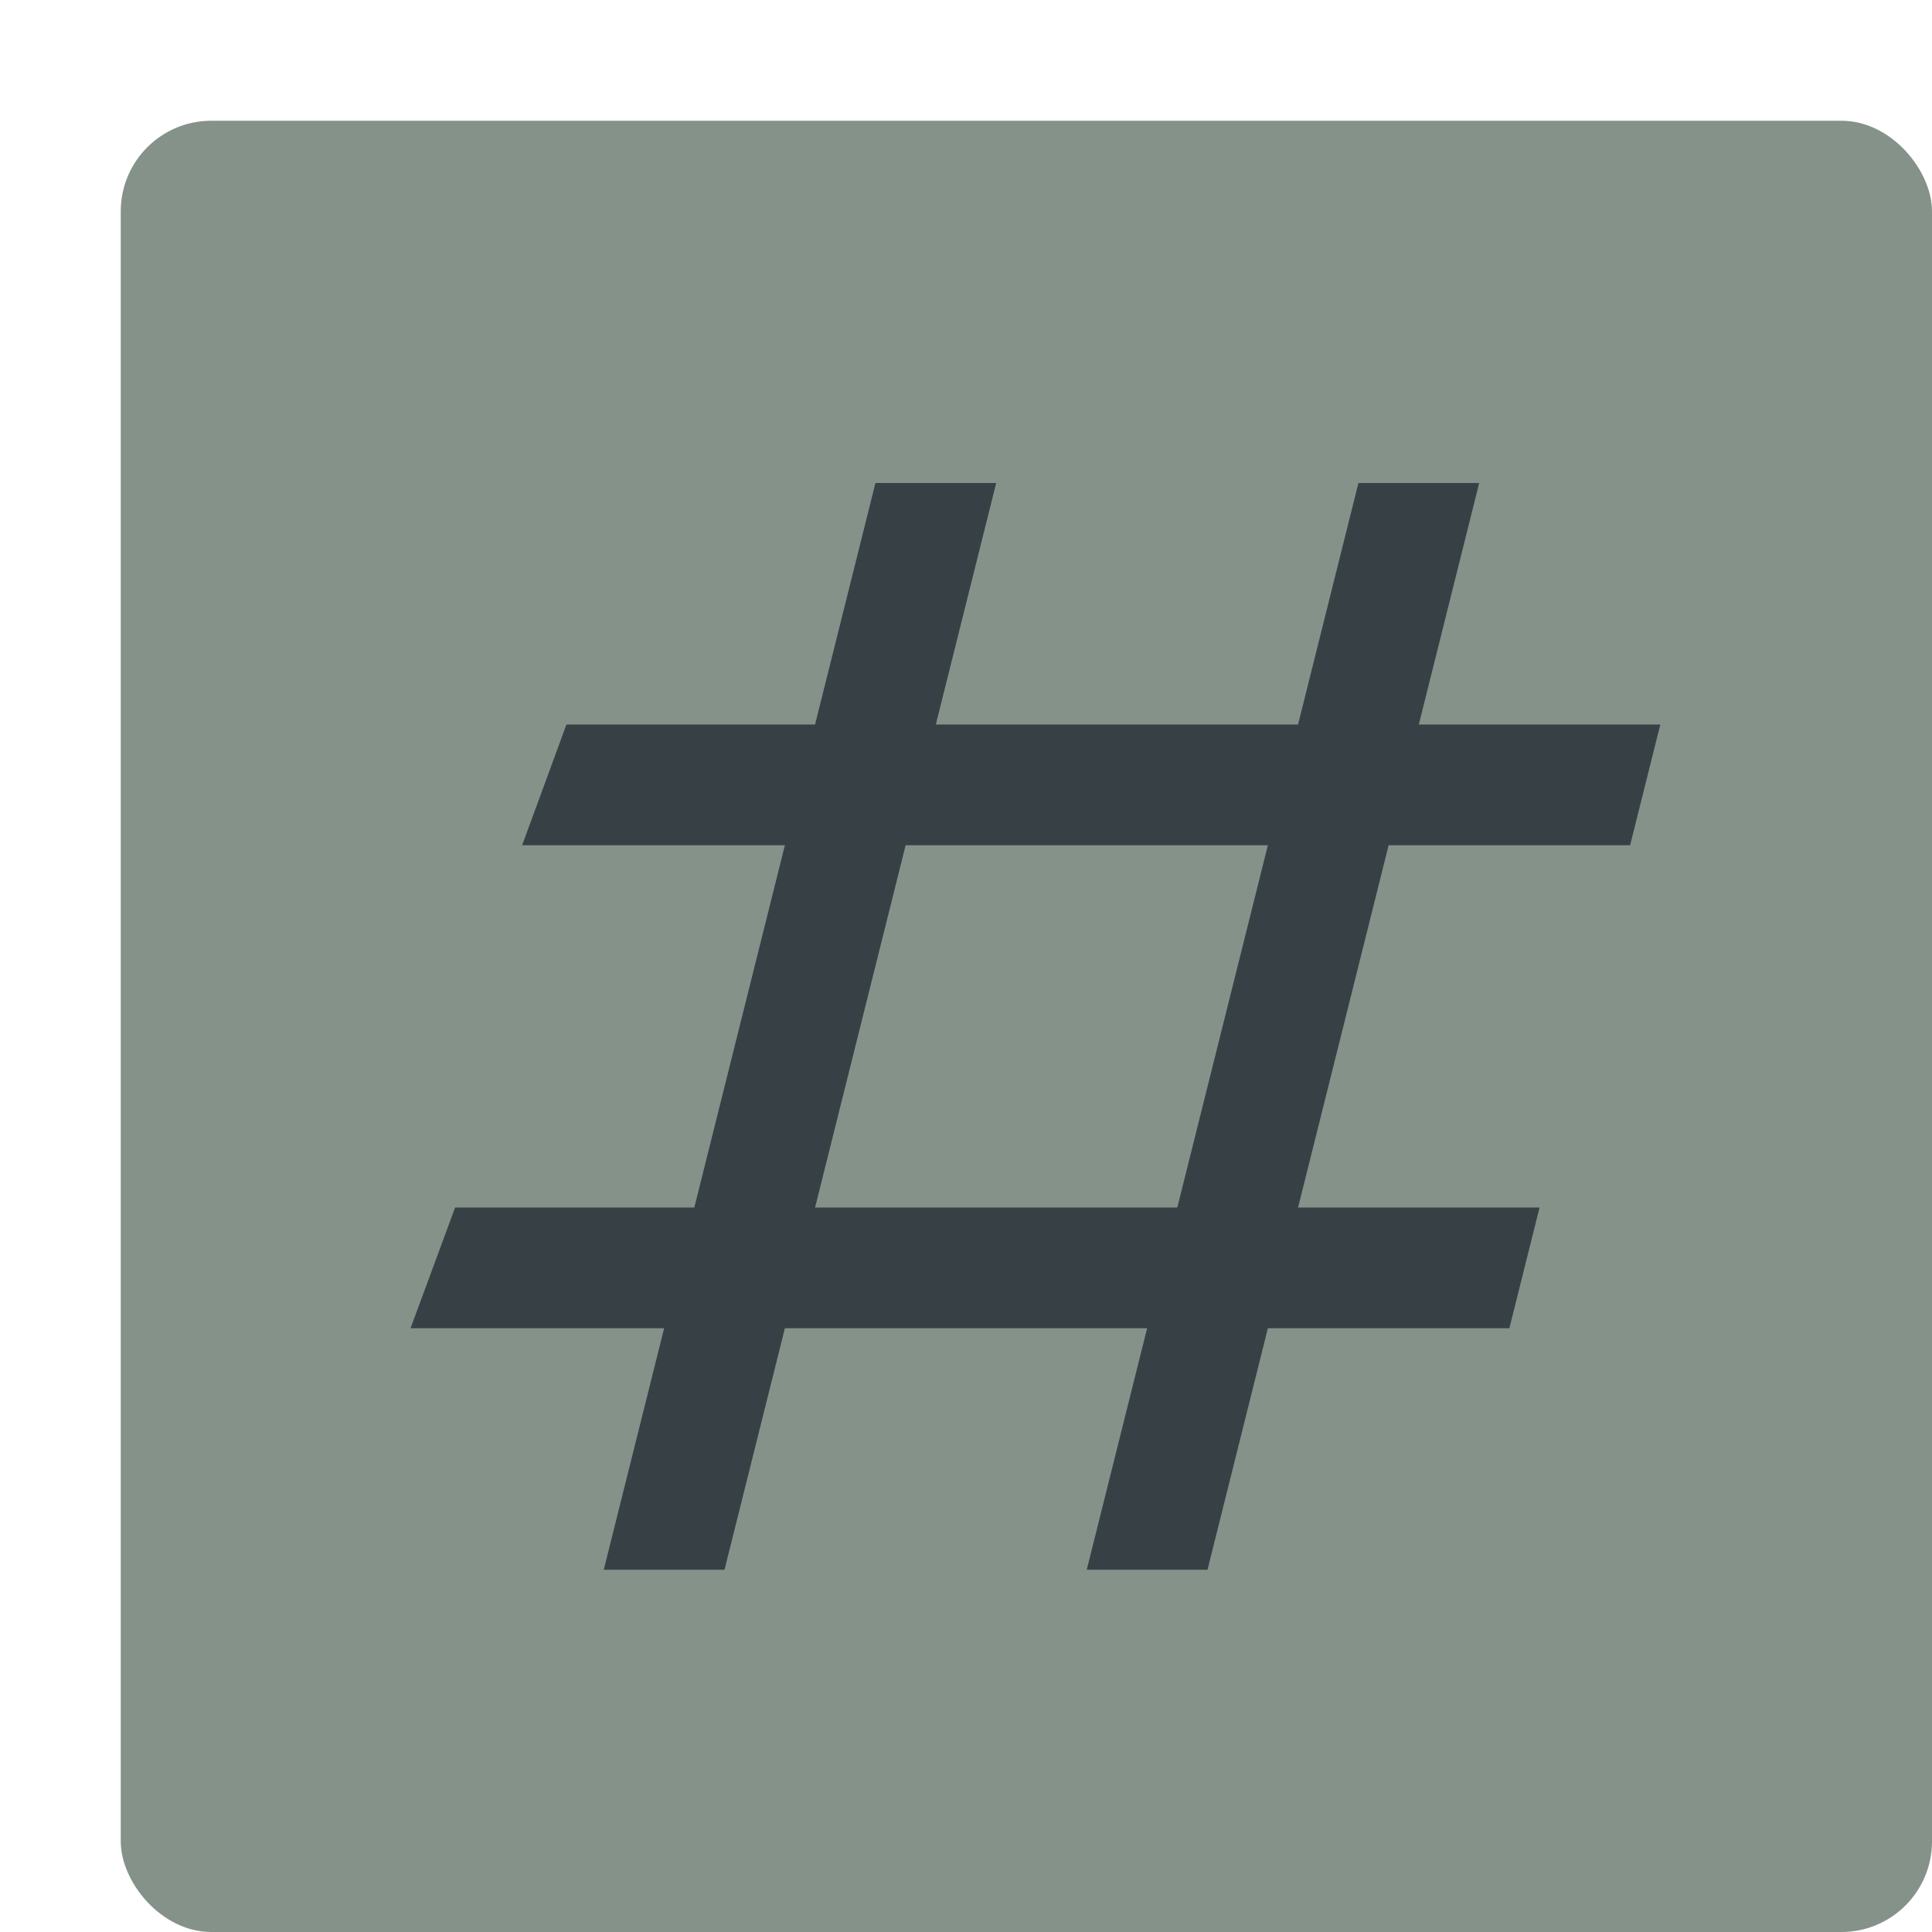 <svg xmlns="http://www.w3.org/2000/svg" width="16" height="16" version="1.1">
 <rect style="fill:#859289" width="15" height="15" x="1" y="1" rx=".75" ry=".75"/>
 <path style="fill:#374145" d="M 4.691,6 4.324,7 H 13.5 L 13.75,6 Z"/>
 <path style="fill:#374145" d="M 3.769,10 3.4,11 H 12.5 L 12.75,10 Z"/>
 <path style="fill:#374145" d="M 7.25,4 5,13 H 6 L 8.25,4 Z"/>
 <path style="fill:#374145" d="M 11.25,4 9,13 H 10 L 12.25,4 Z"/>
</svg>
